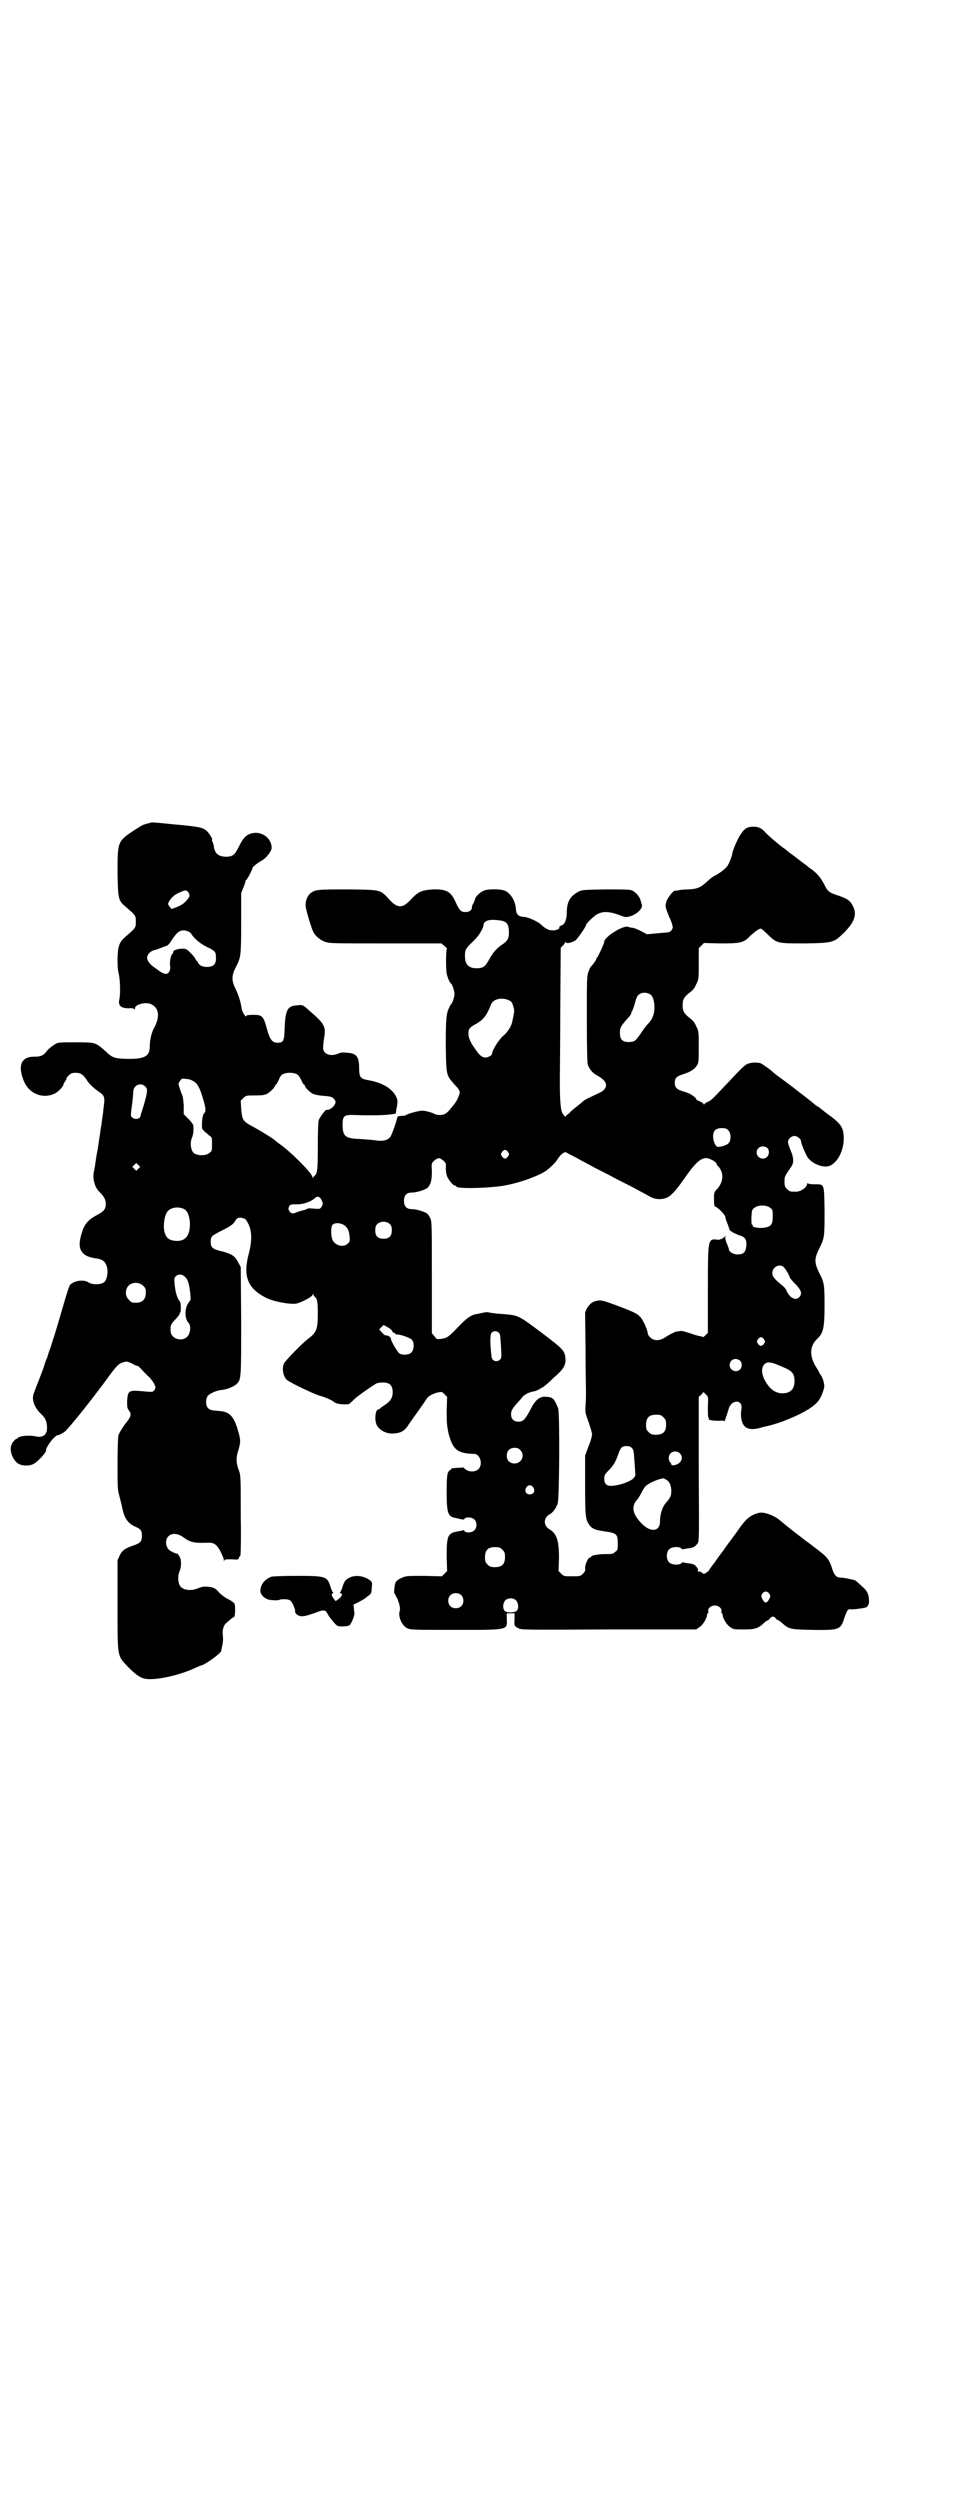 <?xml version="1.0" standalone="no"?>
<!DOCTYPE svg PUBLIC "-//W3C//DTD SVG 20010904//EN"
 "http://www.w3.org/TR/2001/REC-SVG-20010904/DTD/svg10.dtd">
<svg version="1.0" xmlns="http://www.w3.org/2000/svg"
 width="1106pt" height="2870pt" viewBox="0 0 1106 2870"
 preserveAspectRatio="xMidYMid meet">
<g transform="translate(0,2870) scale(0.5,-0.5)"
fill="#000000" stroke="none">
<path d="M346 3851 c-1 0 -4 -1 -8 -2 -6 -1 -15 -5 -21 -10 -1 0 -7 -4 -13 -8
-34 -23 -34 -25 -34 -96 1 -60 2 -63 19 -77 23 -20 23 -20 23 -34 0 -14 0 -14
-23 -34 -14 -12 -18 -20 -19 -48 0 -17 0 -27 3 -39 3 -14 4 -45 1 -58 -3 -14
4 -20 22 -20 7 1 11 0 12 -2 1 -1 2 -1 2 2 0 9 24 15 36 10 19 -8 22 -28 9
-53 -7 -12 -11 -29 -11 -45 0 -23 -13 -29 -56 -28 -25 1 -31 3 -46 18 -23 20
-23 20 -68 20 -36 0 -40 0 -47 -4 -8 -5 -17 -12 -21 -18 -6 -8 -13 -11 -25
-11 -31 1 -41 -18 -27 -54 11 -30 43 -44 71 -31 9 4 21 17 21 22 0 1 2 4 4 7
2 3 3 6 3 6 -1 1 2 4 5 7 5 5 8 6 16 6 11 0 17 -4 25 -16 5 -9 15 -18 26 -26
14 -9 16 -13 14 -30 -1 -8 -2 -15 -2 -17 0 -2 -1 -8 -2 -15 -1 -7 -2 -14 -2
-16 -1 -2 -2 -13 -4 -25 -2 -12 -4 -29 -6 -38 -2 -9 -3 -20 -4 -24 0 -4 -2
-12 -3 -18 -4 -17 1 -37 12 -48 11 -11 15 -18 15 -28 0 -12 -4 -17 -21 -26
-22 -12 -30 -22 -37 -51 -7 -29 4 -44 35 -48 13 -2 19 -5 23 -13 7 -13 4 -35
-4 -42 -8 -6 -28 -6 -36 0 -11 7 -33 4 -42 -6 -2 -2 -6 -15 -10 -28 -7 -24
-23 -79 -27 -91 -1 -3 -5 -15 -8 -25 -4 -10 -7 -21 -8 -24 -2 -3 -5 -13 -8
-22 -5 -15 -16 -41 -22 -58 -6 -14 0 -32 15 -47 12 -11 15 -19 15 -34 0 -15
-9 -22 -25 -19 -16 4 -43 1 -43 -5 0 -1 -1 -1 -1 0 -2 1 -11 -8 -13 -15 -5
-13 4 -36 17 -43 10 -5 25 -5 34 0 10 5 31 28 29 32 -2 2 11 22 18 28 4 4 8 7
8 6 0 -2 15 6 19 10 22 24 58 70 85 106 29 40 34 46 43 50 11 4 13 4 25 -2 5
-3 10 -5 12 -5 1 0 6 -4 10 -9 5 -5 12 -13 17 -17 4 -4 9 -11 11 -15 4 -8 4
-9 1 -14 -4 -5 -4 -5 -18 -4 -42 4 -43 4 -45 -21 0 -14 0 -17 4 -22 7 -9 5
-15 -9 -32 -8 -11 -13 -20 -15 -25 -1 -5 -2 -31 -2 -66 0 -53 0 -59 4 -73 2
-8 5 -19 6 -24 5 -27 13 -40 33 -48 11 -5 13 -9 13 -20 0 -13 -4 -17 -19 -22
-20 -7 -26 -11 -32 -23 l-5 -11 0 -103 c0 -123 -1 -115 24 -142 16 -16 26 -24
38 -27 23 -5 78 7 115 24 7 3 13 6 14 6 7 0 47 28 47 34 0 0 1 3 1 5 3 12 4
21 3 29 -2 11 1 24 7 29 12 11 18 15 19 15 2 0 3 23 1 29 -1 3 -6 7 -14 11 -8
4 -17 11 -21 15 -9 11 -14 13 -27 14 -9 1 -13 0 -21 -3 -18 -8 -39 -5 -44 8
-4 9 -3 24 1 32 3 7 4 21 1 29 -2 5 -8 13 -8 10 0 -1 -1 0 -3 1 -1 1 -3 1 -4
1 0 -1 -1 -1 -1 1 0 1 -1 2 -2 1 -1 0 -4 2 -8 5 -8 8 -9 23 -1 31 8 8 22 7 35
-3 15 -11 24 -13 54 -12 15 1 21 -3 30 -19 4 -8 8 -17 8 -20 0 -4 1 -5 1 -2 1
3 3 3 17 3 15 -1 16 -1 17 4 1 2 2 4 3 4 1 0 2 39 1 93 0 91 0 92 -5 105 -6
16 -6 29 0 46 5 17 5 23 -2 46 -10 33 -20 42 -48 43 -12 1 -16 2 -20 6 -6 6
-6 20 -1 28 5 6 21 13 33 14 11 1 27 7 34 14 10 10 10 13 10 145 l-1 123 -6
11 c-7 14 -14 19 -37 25 -22 5 -26 9 -26 22 0 12 2 14 26 26 20 10 27 15 31
23 3 6 9 8 18 5 5 -1 7 -4 12 -14 8 -17 8 -39 0 -69 -13 -50 -2 -78 39 -99 17
-9 54 -16 70 -14 11 2 36 15 38 20 1 3 2 3 2 1 0 -2 1 -4 2 -4 0 0 3 -3 5 -6
2 -5 3 -11 3 -34 0 -35 -3 -43 -20 -56 -13 -9 -56 -53 -58 -59 -5 -12 -1 -30
7 -37 8 -7 59 -31 74 -36 18 -5 30 -11 36 -16 4 -3 17 -5 31 -4 1 0 7 4 12 10
8 8 41 31 53 38 3 1 9 2 15 2 15 0 22 -7 22 -22 0 -12 -4 -19 -13 -26 -4 -3
-10 -7 -13 -9 -3 -3 -6 -5 -7 -5 -7 0 -9 -24 -4 -35 6 -13 24 -22 40 -20 16 1
25 6 34 21 4 6 9 12 9 13 4 5 28 39 31 44 4 7 12 12 26 16 10 2 10 2 16 -4 l6
-6 -1 -33 c0 -28 1 -35 4 -50 10 -38 20 -47 59 -48 14 0 21 -24 10 -35 -7 -7
-23 -7 -30 0 -3 2 -5 4 -5 4 -1 0 -7 -1 -15 -1 -10 -1 -13 -1 -13 -3 0 -2 -1
-3 -2 -2 -1 0 -3 -2 -5 -6 -2 -5 -3 -14 -3 -45 0 -48 3 -56 20 -59 4 -1 10 -2
13 -3 5 -1 7 -1 8 1 2 5 18 4 23 -2 6 -6 6 -19 -1 -25 -5 -5 -20 -6 -22 -1 -1
2 -2 2 -3 2 -1 -1 -7 -2 -13 -3 -23 -4 -25 -10 -25 -58 l1 -33 -6 -6 -6 -6
-40 1 c-38 0 -42 0 -51 -4 -14 -6 -17 -10 -18 -24 -1 -7 -1 -12 0 -12 1 -1 3
-6 7 -13 5 -13 7 -22 5 -28 -4 -12 5 -33 17 -39 8 -4 13 -4 111 -4 126 0 119
-1 118 27 l0 11 9 0 9 0 0 -11 c-1 -18 -1 -18 8 -23 8 -4 8 -4 209 -3 l200 0
7 5 c8 4 18 21 18 28 0 2 1 4 2 4 1 0 1 2 1 4 -2 7 6 14 15 14 9 0 17 -7 15
-14 0 -2 0 -4 1 -4 1 0 2 -2 2 -4 0 -7 10 -24 18 -28 6 -5 9 -5 30 -5 27 0 34
2 49 17 3 2 6 4 7 4 1 0 3 2 5 5 3 3 5 4 9 3 2 -1 4 -3 4 -4 0 -1 2 -2 4 -3 2
-1 6 -3 9 -6 17 -15 18 -16 70 -17 64 -1 66 0 75 29 6 17 8 20 16 18 4 0 17 1
31 4 6 1 10 8 9 17 0 13 -4 22 -16 32 -14 13 -15 14 -20 15 -18 4 -24 5 -29 5
-9 0 -14 5 -18 16 -9 28 -11 30 -44 55 -9 7 -17 13 -19 14 -2 2 -14 11 -27 21
-13 10 -27 22 -31 25 -12 11 -36 20 -47 18 -19 -4 -30 -13 -44 -32 -4 -6 -12
-17 -18 -25 -5 -7 -15 -20 -21 -29 -6 -8 -16 -21 -21 -29 -6 -8 -12 -15 -12
-17 -1 -1 -4 -4 -7 -6 -5 -3 -6 -3 -9 0 -2 2 -6 3 -8 3 -2 0 -3 1 -2 2 2 3 -4
11 -9 14 -3 1 -9 3 -15 3 -5 1 -10 2 -11 2 0 0 -2 0 -3 -2 -5 -5 -22 -4 -28 2
-7 7 -7 23 0 30 6 6 23 7 28 2 1 -2 3 -2 3 -2 1 0 6 1 11 2 12 1 17 3 23 11 4
5 4 7 3 171 l0 166 6 5 5 6 6 -6 c5 -5 5 -6 4 -27 0 -12 0 -23 1 -25 1 -2 2
-4 1 -4 0 -3 13 -4 25 -4 6 1 11 0 11 -1 0 -2 5 12 10 29 7 22 33 21 29 -1 -2
-12 -1 -25 3 -33 6 -13 19 -16 41 -10 4 1 10 3 11 3 32 6 86 29 107 45 14 10
20 19 25 34 4 11 4 14 2 23 -1 5 -4 12 -6 15 -2 3 -4 6 -5 8 0 2 -3 6 -5 9
-17 26 -17 50 1 67 14 13 17 25 17 77 0 48 -1 53 -12 74 -12 25 -12 33 1 59
11 22 11 26 11 84 -1 64 0 61 -23 61 -8 0 -15 1 -15 2 -1 1 -2 1 -2 -1 0 -8
-15 -18 -25 -18 -14 0 -15 0 -21 6 -5 5 -6 7 -6 17 0 12 0 12 16 35 6 9 5 21
-2 37 -3 7 -6 16 -6 19 0 7 8 14 15 14 6 0 15 -7 15 -12 0 -5 9 -27 15 -37 11
-16 40 -27 54 -18 21 12 33 46 28 75 -2 13 -8 21 -26 35 -10 7 -21 16 -25 19
-3 3 -8 6 -10 7 -2 1 -3 2 -4 3 -1 1 -12 10 -25 20 -13 10 -25 19 -27 21 -2 1
-12 9 -23 17 -11 8 -20 15 -21 16 -3 4 -26 20 -29 21 -8 2 -17 2 -25 0 -9 -2
-12 -4 -54 -49 -35 -37 -35 -37 -43 -40 -4 -2 -7 -4 -7 -5 0 -1 -1 -1 -2 0 0
2 -5 5 -10 7 -5 2 -8 4 -7 4 3 0 -6 8 -13 12 -4 2 -12 5 -19 7 -13 4 -17 9
-17 19 0 11 4 15 20 20 16 5 25 11 31 20 4 6 4 10 4 43 0 35 0 36 -6 47 -3 8
-8 14 -15 19 -13 10 -16 16 -16 29 0 13 3 19 16 29 7 5 12 11 15 19 6 11 6 12
6 47 l0 36 6 6 6 6 37 -1 c46 0 54 1 69 17 11 10 20 17 25 17 1 0 8 -6 16 -14
21 -20 21 -20 85 -20 62 1 66 2 86 21 27 26 34 44 25 63 -6 13 -12 18 -32 25
-24 8 -26 9 -35 27 -8 15 -16 25 -30 35 -5 3 -8 6 -9 7 -1 1 -10 7 -20 15 -10
8 -22 16 -25 19 -3 3 -9 7 -12 9 -14 11 -33 27 -41 36 -6 7 -14 11 -25 11 -14
0 -21 -4 -30 -18 -7 -10 -19 -39 -19 -44 0 -4 -7 -22 -11 -28 -5 -7 -19 -18
-32 -24 -3 -2 -10 -7 -16 -13 -14 -13 -22 -16 -42 -17 -9 0 -19 -1 -23 -2 -3
-1 -6 -1 -7 -1 -2 3 -17 -15 -20 -24 -3 -11 -3 -11 1 -23 3 -7 5 -14 6 -15 1
-1 3 -7 5 -12 3 -10 3 -11 0 -16 -2 -3 -5 -5 -6 -5 -1 0 -4 -1 -6 -1 -2 0 -13
-1 -24 -2 l-21 -2 -15 8 c-8 4 -16 7 -19 7 -2 0 -6 1 -9 2 -10 5 -55 -23 -55
-34 0 -4 -15 -36 -16 -36 -1 0 -2 -1 -2 -3 0 -2 -5 -10 -14 -20 -1 -1 -3 -7
-5 -12 -3 -9 -3 -21 -3 -107 0 -68 1 -99 2 -104 4 -11 11 -20 23 -26 18 -10
24 -21 15 -31 -3 -4 -4 -5 -28 -16 -9 -4 -18 -9 -19 -10 -2 -2 -8 -7 -13 -11
-5 -4 -13 -10 -17 -14 -4 -5 -9 -8 -9 -8 -1 0 -2 -1 -2 -3 0 -2 -2 -1 -5 3 -5
6 -6 9 -8 32 -1 14 -1 37 -1 51 0 14 1 88 1 163 l1 138 5 5 c3 3 5 6 5 8 0 1
1 1 2 -1 2 -3 14 0 22 5 4 3 24 31 24 35 0 3 15 18 24 24 15 9 31 8 61 -4 16
-7 49 15 43 28 -1 3 -2 7 -3 10 -2 8 -12 19 -20 22 -6 2 -23 2 -61 2 -50 -1
-53 -1 -61 -5 -20 -11 -27 -24 -27 -48 0 -16 -5 -28 -13 -30 -3 -1 -5 -3 -4
-4 1 -4 -9 -8 -17 -7 -8 0 -17 5 -26 14 -8 7 -30 17 -40 17 -12 1 -16 6 -17
18 -1 20 -14 39 -28 43 -11 3 -34 3 -43 0 -10 -3 -21 -13 -23 -21 -1 -3 -3 -8
-4 -10 -2 -2 -3 -6 -3 -8 0 -7 -6 -11 -15 -11 -10 0 -14 4 -22 22 -11 25 -21
31 -53 30 -26 -2 -33 -5 -50 -23 -19 -21 -31 -21 -50 0 -21 23 -18 22 -94 23
-69 0 -76 0 -87 -9 -6 -5 -11 -15 -11 -27 -1 -6 13 -52 17 -60 5 -11 16 -20
27 -24 10 -4 16 -4 139 -4 l129 0 7 -6 c4 -3 6 -6 6 -6 -3 0 -3 -46 -1 -57 2
-10 7 -21 10 -23 3 -2 8 -18 8 -24 0 -6 -5 -22 -8 -24 -1 -1 -3 -4 -4 -7 -7
-13 -8 -27 -8 -88 1 -69 1 -67 20 -89 9 -9 12 -14 12 -18 0 -5 -8 -23 -12 -26
0 -1 -4 -5 -7 -9 -10 -13 -16 -17 -26 -17 -5 0 -10 1 -12 2 -4 3 -21 8 -29 8
-8 0 -34 -7 -37 -10 -1 -1 -6 -2 -10 -2 -6 0 -9 -1 -10 -2 -4 -17 -14 -44 -17
-47 -6 -7 -17 -10 -34 -7 -7 1 -23 2 -35 3 -34 1 -40 6 -40 33 0 21 4 23 29
22 26 -1 60 -1 78 1 l15 2 2 13 c2 7 2 15 2 18 -6 23 -31 40 -67 46 -18 3 -21
7 -21 27 0 27 -6 35 -28 36 -8 1 -14 1 -20 -2 -12 -5 -24 -4 -30 2 -6 6 -6 9
-2 37 4 24 -1 31 -36 61 -13 12 -14 12 -25 11 -23 -1 -28 -9 -30 -49 -1 -33
-2 -37 -17 -37 -11 0 -17 7 -23 29 -9 33 -11 35 -33 35 -10 0 -15 -1 -15 -2 0
-7 -10 9 -11 17 -2 15 -7 30 -14 45 -10 20 -9 31 2 52 10 20 11 24 11 98 l0
70 5 12 c3 7 5 14 5 15 0 2 1 3 2 3 2 1 14 24 14 27 0 3 12 12 21 17 10 5 23
22 23 29 0 25 -27 42 -51 32 -10 -4 -16 -12 -25 -30 -9 -18 -13 -22 -30 -22
-17 1 -24 7 -27 24 0 4 -2 8 -3 11 -1 2 -2 4 -1 4 3 0 -7 16 -13 21 -9 7 -15
9 -71 14 -59 6 -56 5 -57 4z m87 -160 c4 -7 3 -11 -8 -22 -5 -5 -12 -9 -20
-12 l-11 -4 -4 5 c-5 6 -5 7 0 15 5 8 14 15 25 19 11 5 13 5 18 -1z m714 -64
c17 -2 22 -8 22 -29 0 -13 -4 -19 -16 -27 -12 -8 -20 -17 -29 -33 -9 -17 -14
-21 -29 -21 -19 0 -27 9 -27 28 0 14 1 17 18 33 13 12 24 29 25 40 2 9 15 12
36 9z m-713 -26 c3 -2 6 -5 6 -6 7 -11 21 -22 35 -29 19 -9 21 -11 21 -24 1
-16 -6 -22 -21 -22 -10 0 -18 4 -20 10 -1 2 -2 4 -3 4 -1 0 -2 2 -3 4 -1 3 -6
9 -11 14 -9 9 -11 10 -19 10 -11 0 -21 -4 -21 -7 0 -2 -1 -5 -3 -6 -3 -3 -6
-19 -4 -29 1 -8 -4 -16 -10 -16 -4 0 -14 5 -18 9 -1 1 -5 3 -7 5 -11 7 -18 16
-18 23 0 8 8 16 18 18 4 1 10 3 14 5 4 1 7 3 8 3 6 1 9 4 12 8 15 23 21 29 32
29 4 0 9 -2 12 -3z m1062 -146 c8 -9 10 -35 3 -50 -1 -4 -6 -11 -10 -15 -5 -5
-13 -16 -18 -24 -11 -15 -13 -17 -21 -18 -19 -2 -26 4 -26 20 0 12 1 15 16 32
6 6 10 12 10 14 0 2 1 4 2 5 1 1 3 7 5 13 4 15 6 21 10 24 7 7 22 6 29 -1z
m-326 -12 c6 -3 7 -6 10 -17 2 -6 1 -11 -3 -30 -2 -12 -11 -26 -22 -35 -10 -9
-25 -33 -25 -41 0 -3 -9 -8 -15 -8 -7 0 -14 5 -23 19 -11 15 -16 26 -16 35 0
12 2 15 17 23 18 10 25 20 35 45 5 13 26 17 42 9z m-487 -170 c3 -2 7 -8 9
-13 3 -6 5 -10 6 -10 1 0 2 -1 2 -2 0 -4 10 -14 18 -19 4 -2 13 -4 25 -5 19
-1 22 -3 27 -11 4 -8 -11 -23 -20 -21 -3 0 -15 -16 -18 -24 -1 -4 -2 -27 -2
-61 0 -54 -1 -62 -8 -67 -1 -1 -2 -2 -3 -4 0 -2 -1 -2 -1 1 0 8 -48 57 -75 76
-3 2 -9 7 -14 11 -11 8 -36 23 -53 32 -18 10 -20 14 -22 38 l-1 19 6 6 c6 6 7
6 27 6 17 0 22 1 28 4 8 5 18 15 18 19 0 1 1 2 2 2 1 0 3 4 6 10 2 5 5 11 7
12 7 6 27 7 36 1z m-241 -14 c12 -6 17 -16 26 -47 5 -18 5 -24 1 -28 -3 -3 -4
-9 -5 -20 l0 -15 6 -7 c4 -3 9 -8 12 -10 5 -3 5 -5 5 -19 0 -14 0 -16 -6 -20
-8 -7 -28 -7 -36 0 -7 6 -9 24 -4 35 3 7 4 17 3 28 0 2 -5 9 -11 15 l-11 11 0
21 c-1 11 -2 22 -4 24 -2 4 -8 22 -8 25 0 1 2 4 4 7 3 5 4 5 12 4 6 0 13 -2
16 -4z m-109 -13 c7 -6 6 -12 -2 -41 -4 -13 -8 -25 -8 -26 0 -8 -13 -11 -20
-4 -3 3 -3 4 0 27 2 13 3 27 3 31 0 15 17 23 27 13z m1340 -101 c6 -6 7 -22 1
-29 -3 -5 -20 -10 -26 -9 -5 2 -10 13 -10 24 0 13 6 19 20 19 8 0 11 -1 15 -5z
m89 -40 c5 -4 6 -15 0 -21 -9 -9 -24 -2 -24 10 0 12 13 18 24 11z m-595 -10
c3 -5 3 -5 0 -10 -2 -3 -5 -5 -7 -5 -2 0 -5 2 -7 5 -3 5 -3 5 0 10 2 3 5 5 7
5 2 0 5 -2 7 -5z m155 -12 c10 -6 30 -16 44 -24 14 -7 32 -16 41 -21 9 -5 29
-15 45 -23 16 -9 34 -18 40 -22 8 -4 14 -6 22 -6 21 0 30 7 62 53 26 37 40 47
57 38 6 -2 15 -10 13 -10 -1 0 1 -3 4 -6 13 -14 12 -35 -2 -51 -8 -8 -8 -9 -8
-25 0 -9 1 -16 2 -16 5 0 24 -19 24 -24 0 -2 2 -8 4 -13 2 -4 4 -11 5 -14 1
-3 3 -6 5 -6 1 -1 4 -3 6 -4 2 -1 7 -3 12 -5 14 -4 18 -10 16 -27 -2 -13 -7
-17 -20 -17 -10 0 -20 6 -20 13 0 1 -2 6 -4 11 -2 4 -4 11 -4 14 0 7 0 7 -2 2
-1 -3 -2 -4 -2 -2 0 2 -1 2 -2 -1 -1 -1 -3 -3 -4 -2 -1 1 -2 0 -2 0 0 -1 -3
-2 -7 -1 -21 2 -21 2 -21 -118 l0 -96 -6 -6 c-3 -3 -6 -5 -6 -4 0 1 -2 2 -4 2
-3 0 -14 3 -25 7 -15 5 -20 6 -24 5 -3 -1 -5 -1 -5 -1 0 2 -15 -5 -26 -12 -14
-10 -27 -10 -36 -2 -3 3 -6 7 -6 9 0 8 -11 32 -17 38 -7 8 -13 11 -55 27 -30
11 -34 12 -43 11 -12 -2 -18 -7 -25 -18 l-4 -9 1 -85 c0 -47 1 -91 1 -98 0 -7
0 -21 -1 -30 -1 -17 -1 -17 7 -39 4 -12 8 -25 8 -28 0 -3 -3 -16 -8 -27 l-8
-22 0 -68 c0 -71 1 -78 9 -90 6 -10 15 -13 37 -16 26 -4 29 -6 29 -27 0 -14 0
-16 -6 -20 -5 -5 -7 -5 -22 -5 -17 0 -33 -3 -33 -6 0 -1 -1 -2 -3 -2 -4 0 -11
-15 -11 -24 1 -6 0 -8 -5 -13 -6 -6 -7 -6 -25 -6 -18 0 -19 0 -25 6 l-6 6 1
30 c0 40 -5 56 -22 66 -14 8 -14 26 0 34 8 4 15 14 19 25 4 11 5 210 1 219 -9
22 -12 25 -26 26 -16 2 -26 -6 -38 -30 -12 -22 -16 -27 -27 -27 -11 0 -17 6
-17 17 0 9 3 13 15 27 4 4 9 10 10 11 2 5 16 13 25 14 5 1 11 3 14 5 3 2 6 4
7 4 0 0 4 2 7 5 3 2 12 10 20 18 21 18 27 27 27 41 -1 20 -3 23 -52 60 -57 43
-56 42 -91 45 -18 1 -30 3 -34 4 -2 1 -8 0 -13 -1 -6 -1 -12 -3 -15 -3 -12 -2
-23 -10 -42 -30 -22 -23 -25 -25 -39 -27 -10 -1 -10 -1 -15 6 l-6 7 0 128 c0
123 0 129 -4 137 -2 4 -5 8 -7 10 -6 4 -24 10 -35 10 -12 0 -18 6 -18 19 0 13
6 19 18 19 11 0 29 6 35 10 8 7 11 17 11 38 -1 19 -1 19 5 25 4 3 8 6 11 6 3
0 7 -3 11 -6 5 -5 6 -7 5 -17 0 -6 1 -13 3 -19 4 -9 14 -21 18 -21 2 0 3 -1 3
-2 0 -5 59 -5 104 1 35 5 87 23 105 37 12 10 19 17 24 25 6 10 16 18 20 15 1
-1 11 -6 21 -11z m-1004 -26 l-5 -5 -4 4 -5 5 4 4 5 5 4 -4 5 -5 -4 -4z m421
-73 c3 -7 3 -8 0 -14 -4 -6 -4 -6 -17 -5 -8 1 -15 1 -16 0 -2 -2 -7 -3 -11 -4
-4 -1 -10 -3 -13 -4 -8 -4 -13 -4 -17 2 -3 5 -3 6 -1 11 3 5 4 5 18 5 16 0 32
6 41 14 6 6 12 4 16 -5z m1030 -17 c6 -4 6 -6 6 -20 0 -19 -4 -24 -23 -26 -12
-1 -25 2 -23 5 1 1 0 2 -1 2 -2 0 -2 5 -2 17 1 16 1 18 7 22 8 7 28 7 36 0z
m-1348 -2 c9 -4 13 -13 15 -29 2 -31 -9 -46 -31 -45 -16 1 -23 6 -27 20 -4 16
0 41 8 49 8 8 23 10 35 5z m475 -36 c3 -3 4 -7 4 -14 0 -13 -6 -19 -19 -19
-13 0 -19 6 -19 19 0 7 1 11 4 14 7 8 23 8 30 0z m-107 -1 c9 -5 13 -14 14
-27 1 -10 1 -11 -4 -16 -9 -9 -26 -6 -34 6 -5 8 -6 32 -1 37 4 5 17 5 25 0z
m1012 -98 c5 -6 13 -19 13 -23 1 -2 7 -9 14 -16 13 -14 15 -21 8 -29 -8 -9
-22 -2 -29 14 -1 4 -6 9 -9 12 -18 14 -24 21 -24 29 0 15 18 23 27 13z m-1378
-20 c6 -4 9 -11 11 -20 3 -15 5 -34 3 -36 -1 0 -4 -5 -7 -10 -6 -13 -5 -33 3
-41 6 -6 5 -24 -3 -32 -13 -13 -38 -4 -38 13 -1 13 0 15 11 27 6 6 10 12 10
13 -1 1 0 2 1 3 2 1 2 23 -1 25 -6 8 -10 19 -12 41 -1 11 -1 13 3 17 5 5 14 5
19 0z m-94 -22 c5 -5 6 -7 6 -16 0 -15 -8 -23 -23 -23 -9 0 -11 1 -16 7 -9 8
-9 23 -1 32 9 9 24 9 34 0z m572 -104 c1 -3 3 -5 5 -4 1 0 2 -1 2 -2 0 -1 2
-2 4 -2 7 1 32 -8 35 -13 5 -7 4 -22 -2 -28 -5 -6 -21 -7 -28 -2 -4 3 -19 28
-19 33 0 4 -6 8 -11 8 -3 0 -7 3 -10 7 l-6 7 5 5 5 5 9 -5 c5 -2 10 -7 11 -9z
m245 -4 c3 -3 3 -4 5 -35 1 -20 1 -23 -2 -26 -8 -8 -19 -4 -20 7 -4 33 -3 50
0 54 5 5 12 5 17 0z m609 -15 c3 -5 3 -5 0 -10 -2 -3 -5 -5 -7 -5 -2 0 -5 2
-7 5 -3 5 -3 5 0 10 2 3 5 5 7 5 2 0 5 -2 7 -5z m-55 -49 c5 -5 5 -15 0 -20
-9 -9 -24 -2 -24 10 0 8 6 14 14 14 3 0 8 -2 10 -4z m97 -14 c22 -9 28 -15 28
-33 0 -19 -10 -28 -29 -28 -12 1 -20 5 -29 15 -15 18 -20 36 -14 48 7 11 15
11 44 -2z m-273 -116 c5 -5 6 -7 6 -17 0 -16 -7 -23 -23 -23 -10 0 -12 1 -17
6 -5 5 -6 7 -6 17 0 16 7 23 23 23 10 0 12 -1 17 -6z m-72 -71 c3 -4 4 -7 5
-26 1 -12 2 -26 2 -30 1 -8 0 -9 -6 -15 -8 -6 -29 -14 -45 -15 -13 -2 -20 3
-20 16 0 7 1 10 8 17 13 13 17 20 23 36 6 18 9 22 20 22 6 0 9 -1 13 -5z
m-257 -4 c12 -12 3 -31 -13 -31 -11 0 -18 7 -18 18 0 11 7 18 18 18 6 0 9 -1
13 -5z m366 -7 c7 -7 7 -16 -1 -23 -6 -5 -18 -7 -18 -3 0 1 -1 4 -3 5 -4 5 -4
15 1 20 6 6 15 6 21 1z m-33 -60 c9 -4 13 -12 14 -25 0 -13 -1 -16 -12 -29 -9
-10 -14 -27 -14 -43 0 -24 -22 -26 -43 -4 -19 20 -23 36 -12 51 4 4 9 12 12
18 3 6 7 13 10 16 5 5 21 13 32 16 4 1 8 2 8 2 1 0 3 -1 5 -2z m-303 -19 c5
-8 1 -16 -8 -16 -9 0 -13 8 -8 16 2 3 5 5 8 5 3 0 6 -2 8 -5z m-71 -143 c5 -5
6 -7 6 -17 0 -16 -7 -23 -23 -23 -10 0 -12 1 -17 6 -5 5 -6 7 -6 17 0 16 7 23
23 23 10 0 12 -1 17 -6z m613 -101 c3 -5 3 -6 0 -12 -6 -11 -10 -11 -16 0 -3
6 -3 7 0 12 2 3 5 5 8 5 3 0 6 -2 8 -5z m-708 -3 c7 -6 7 -19 1 -25 -6 -7 -19
-7 -25 -1 -7 6 -7 19 -1 25 6 7 19 7 25 1z m126 -12 c6 -6 7 -19 2 -24 -5 -5
-22 -5 -27 -1 -6 5 -5 18 0 24 6 7 19 7 25 1z"/>
<path d="M623 2120 c-15 -6 -24 -17 -25 -32 0 -8 7 -16 17 -20 6 -2 24 -3 27
-1 3 2 19 2 24 -1 5 -3 12 -19 12 -25 -1 -2 1 -5 3 -7 9 -7 16 -7 48 5 16 6
19 5 25 -7 2 -4 8 -11 12 -16 9 -10 9 -10 21 -10 6 0 13 1 15 2 4 2 13 22 12
29 0 1 -1 6 -1 10 l-1 9 10 5 c6 3 16 8 21 13 10 7 10 7 11 20 1 12 1 13 -3
17 -14 11 -34 14 -48 7 -9 -4 -13 -9 -17 -24 -2 -5 -4 -10 -5 -10 -1 -1 -1 -2
1 -2 6 0 4 -7 -4 -13 l-7 -5 -4 5 c-5 6 -7 13 -2 13 1 0 1 1 0 2 -1 0 -3 5 -5
10 -8 27 -10 28 -78 28 -32 0 -55 -1 -59 -2z"/>
</g>
</svg>
